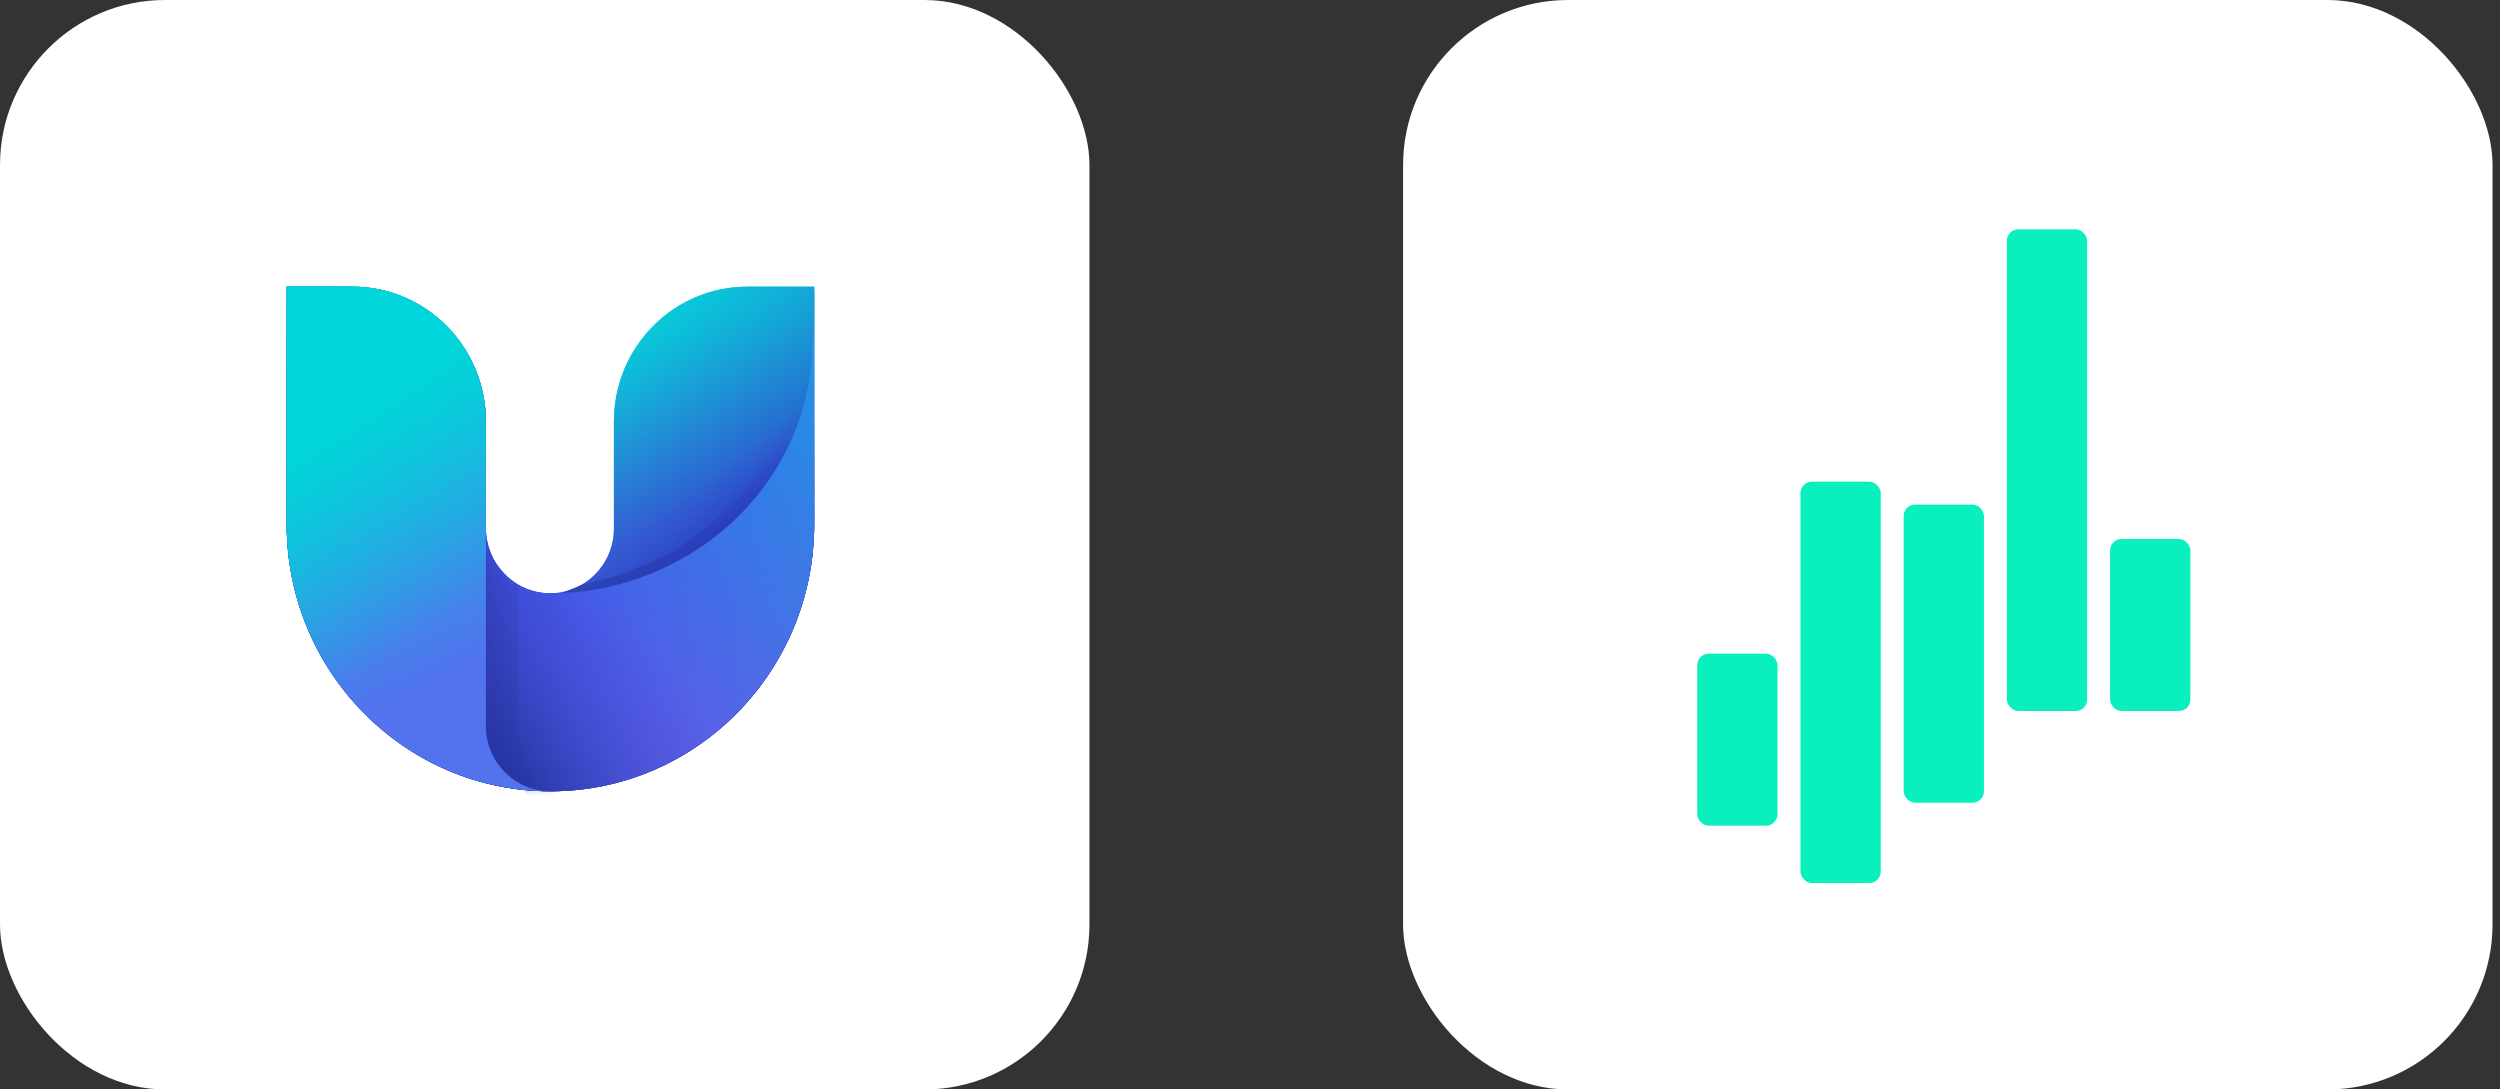 <svg width="218" height="95" viewBox="0 0 218 95" fill="none" xmlns="http://www.w3.org/2000/svg">
<rect x="0" y="0" width="218" height="95" fill="#333333" stroke="none"/>
<rect width="95" height="95" rx="14.394" fill="white"/>
<path fill-rule="evenodd" clip-rule="evenodd" d="M25 25H30.743C37.164 25 42.37 30.268 42.37 36.766V46.09C42.37 49.21 44.869 51.738 47.952 51.738C51.034 51.738 53.533 49.21 53.533 46.09V36.766C53.533 30.268 58.739 25 65.16 25H71V45.726C71 58.58 60.703 69 48 69C35.297 69 25 58.58 25 45.726V25Z" fill="url(#paint0_linear)"/>
<path fill-rule="evenodd" clip-rule="evenodd" d="M25 25H30.743C37.164 25 42.37 30.268 42.37 36.766V46.09C42.37 49.21 44.869 51.738 47.952 51.738C51.034 51.738 53.533 49.21 53.533 46.09V36.766C53.533 30.268 58.739 25 65.16 25H71V45.726C71 58.58 60.703 69 48 69C35.297 69 25 58.58 25 45.726V25Z" fill="url(#paint1_linear)"/>
<path fill-rule="evenodd" clip-rule="evenodd" d="M25 25H30.743C37.164 25 42.37 30.268 42.37 36.766V46.09C42.37 49.21 44.869 51.738 47.952 51.738C51.034 51.738 53.533 49.21 53.533 46.09V36.766C53.533 30.268 58.739 25 65.16 25H71V45.726C71 58.58 60.703 69 48 69C35.297 69 25 58.58 25 45.726V25Z" fill="url(#paint2_linear)"/>
<path fill-rule="evenodd" clip-rule="evenodd" d="M25 25H30.743C37.164 25 42.37 30.268 42.37 36.766V46.09C42.37 49.21 44.869 51.738 47.952 51.738C51.034 51.738 53.533 49.21 53.533 46.09V36.766C53.533 30.268 58.739 25 65.16 25H71V45.726C71 58.58 60.703 69 48 69C35.297 69 25 58.58 25 45.726V25Z" fill="url(#paint3_linear)"/>
<path opacity="0.974" fill-rule="evenodd" clip-rule="evenodd" d="M48.947 51.725L51.703 53.029L57.057 52.534L59.49 51.725L62.336 50.694L65.533 47.936L68.153 46.593L69.368 42.988L69.8 39.982L70.455 37.821V34.253L70.853 30.972V28.351C70.084 33.705 69.633 34.99 68.9 36.52C67.801 38.816 67.801 38.864 66.317 40.933C64.832 43.002 64.013 43.993 61.734 45.864C59.456 47.734 58.563 48.27 56.022 49.337C54.327 50.048 52.578 50.592 50.774 50.969L48.947 51.725Z" fill="url(#paint4_linear)"/>
<path fill-rule="evenodd" clip-rule="evenodd" d="M25 25H30.743C37.164 25 42.37 30.268 42.37 36.766V46.09C42.37 49.21 44.869 51.738 47.952 51.738C51.034 51.738 53.533 49.21 53.533 46.09V36.766C53.533 30.268 58.739 25 65.16 25H71V45.726C71 58.58 60.703 69 48 69C35.297 69 25 58.58 25 45.726V25Z" fill="url(#paint5_linear)"/>
<path fill-rule="evenodd" clip-rule="evenodd" d="M25 25H30.743C37.164 25 42.37 30.268 42.37 36.766V46.041C42.37 49.188 44.891 51.738 48 51.738C51.655 51.738 55.26 50.873 58.525 49.211L58.779 49.081C62.202 47.339 65.125 44.737 67.269 41.524L67.289 41.494C69.439 38.272 70.654 34.505 70.796 30.62L71 25V45.726C71 58.58 60.703 69 48 69C35.297 69 25 58.58 25 45.726V25Z" fill="url(#paint6_linear)"/>
<path fill-rule="evenodd" clip-rule="evenodd" d="M25 25H30.743C37.164 25 42.37 30.268 42.37 36.766V46.041C42.37 49.188 44.891 51.738 48 51.738C51.655 51.738 55.26 50.873 58.525 49.211L58.779 49.081C62.202 47.339 65.125 44.737 67.269 41.524L67.289 41.494C69.439 38.272 70.654 34.505 70.796 30.62L71 25V45.726C71 58.58 60.703 69 48 69C35.297 69 25 58.58 25 45.726V25Z" fill="url(#paint7_linear)"/>
<mask id="mask0" mask-type="alpha" maskUnits="userSpaceOnUse" x="25" y="25" width="46" height="44">
<path fill-rule="evenodd" clip-rule="evenodd" d="M25 25H30.743C37.164 25 42.37 30.268 42.37 36.766V46.041C42.37 49.188 44.891 51.738 48 51.738C51.655 51.738 55.26 50.873 58.525 49.211L58.779 49.081C62.202 47.339 65.125 44.737 67.269 41.524L67.289 41.494C69.439 38.272 70.654 34.505 70.796 30.62L71 25V45.726C71 58.58 60.703 69 48 69C35.297 69 25 58.58 25 45.726V25Z" fill="url(#paint8_linear)"/>
</mask>
<g mask="url(#mask0)">
<path opacity="0.5" fill-rule="evenodd" clip-rule="evenodd" d="M42.348 42.89L41.882 46.228L41.244 51.858L39.495 53.842L39.111 56.876L40.088 61.01L40.081 63.982L42.704 66.714L45.155 68.469L46.76 70.04L49.902 71.66L52.61 73.509L54.918 74.699L53.048 73.373C51.947 72.593 50.926 71.702 50.002 70.714L49.411 70.083C48.883 69.519 48.255 69.059 47.56 68.727C46.885 68.404 46.36 67.83 46.096 67.124L45.832 66.419C45.384 65.226 45.155 63.96 45.155 62.684L45.155 50.967L44.164 50.169L43.26 49.122L43.034 48.723L42.98 48.611C42.903 48.448 42.83 48.283 42.763 48.116C42.696 47.949 42.638 47.778 42.588 47.604L42.581 47.579C42.527 47.389 42.484 47.195 42.454 46.999L42.428 46.831L42.348 46.148L42.348 42.89Z" fill="url(#paint9_linear)"/>
</g>
<path fill-rule="evenodd" clip-rule="evenodd" d="M25 25H30.743C37.164 25 42.37 30.268 42.37 36.766V46.041C42.37 49.188 44.891 51.738 48 51.738C51.655 51.738 55.26 50.873 58.525 49.211L58.779 49.081C62.202 47.339 65.125 44.737 67.269 41.524L67.289 41.494C69.439 38.272 70.654 34.505 70.796 30.62L71 25V45.726C71 58.58 60.703 69 48 69C35.297 69 25 58.58 25 45.726V25Z" fill="url(#paint10_linear)"/>
<path fill-rule="evenodd" clip-rule="evenodd" d="M25 25H30.743C37.164 25 42.37 30.268 42.37 36.766V39.613V63.303C42.37 66.449 44.891 69 48 69C35.297 69 25 58.58 25 45.726V25Z" fill="url(#paint11_linear)"/>
<path fill-rule="evenodd" clip-rule="evenodd" d="M25 25H30.743C37.164 25 42.37 30.268 42.37 36.766V39.613V63.303C42.37 66.449 44.891 69 48 69C35.297 69 25 58.58 25 45.726V25Z" fill="url(#paint12_linear)"/>
<rect x="122.349" width="95" height="95" rx="14.394" fill="white"/>
<rect x="175" y="20" width="7" height="42" rx="1" fill="#09EFBD"/>
<rect x="166" y="44" width="7" height="26" rx="1" fill="#09EFBD"/>
<rect x="157" y="42" width="7" height="35" rx="1" fill="#09EFBD"/>
<rect x="184" y="47" width="7" height="15" rx="1" fill="#09EFBD"/>
<rect x="148" y="57" width="7" height="15" rx="1" fill="#09EFBD"/>
<defs>
<linearGradient id="paint0_linear" x1="48" y1="25" x2="48" y2="69" gradientUnits="userSpaceOnUse">
<stop stop-color="#DEEDFF"/>
<stop offset="1" stop-color="#B2D4FD"/>
</linearGradient>
<linearGradient id="paint1_linear" x1="66.635" y1="27.342" x2="65.229" y2="52.646" gradientUnits="userSpaceOnUse">
<stop stop-color="#00D6D9"/>
<stop offset="1" stop-color="#455CDA"/>
</linearGradient>
<linearGradient id="paint2_linear" x1="54.753" y1="27.342" x2="64.281" y2="40.776" gradientUnits="userSpaceOnUse">
<stop stop-color="#00D6D9"/>
<stop offset="1" stop-color="#04CFD9" stop-opacity="0"/>
</linearGradient>
<linearGradient id="paint3_linear" x1="54.831" y1="47" x2="57.924" y2="50.963" gradientUnits="userSpaceOnUse">
<stop stop-color="#3F66DA" stop-opacity="0"/>
<stop offset="1" stop-color="#2E2EAE"/>
</linearGradient>
<linearGradient id="paint4_linear" x1="57.384" y1="42.743" x2="60.484" y2="50.489" gradientUnits="userSpaceOnUse">
<stop stop-color="#2D41B3" stop-opacity="0"/>
<stop offset="1" stop-color="#141E62"/>
</linearGradient>
<linearGradient id="paint5_linear" x1="44.976" y1="35.523" x2="62.621" y2="55.359" gradientUnits="userSpaceOnUse">
<stop stop-color="#3F66DA" stop-opacity="0"/>
<stop offset="1" stop-color="#2436C1"/>
</linearGradient>
<linearGradient id="paint6_linear" x1="81.39" y1="79.122" x2="65.05" y2="37.727" gradientUnits="userSpaceOnUse">
<stop stop-color="#706AE1"/>
<stop offset="1" stop-color="#4352ED"/>
</linearGradient>
<linearGradient id="paint7_linear" x1="112.705" y1="27.342" x2="73.124" y2="75.701" gradientUnits="userSpaceOnUse">
<stop stop-color="#00D6D9"/>
<stop offset="1" stop-color="#0FC4DD" stop-opacity="0"/>
</linearGradient>
<linearGradient id="paint8_linear" x1="57.189" y1="56.03" x2="43.252" y2="65.196" gradientUnits="userSpaceOnUse">
<stop stop-color="#3F4DDA" stop-opacity="0"/>
<stop offset="1" stop-color="#2736A4"/>
</linearGradient>
<linearGradient id="paint9_linear" x1="49.971" y1="56.138" x2="41.993" y2="56.175" gradientUnits="userSpaceOnUse">
<stop stop-color="#2D41B3" stop-opacity="0"/>
<stop offset="1" stop-color="#141E62"/>
</linearGradient>
<linearGradient id="paint10_linear" x1="57.189" y1="56.03" x2="43.252" y2="65.196" gradientUnits="userSpaceOnUse">
<stop stop-color="#3F4DDA" stop-opacity="0"/>
<stop offset="1" stop-color="#2736A4"/>
</linearGradient>
<linearGradient id="paint11_linear" x1="33.844" y1="25" x2="47.677" y2="55.47" gradientUnits="userSpaceOnUse">
<stop stop-color="#00D6D9"/>
<stop offset="1" stop-color="#5272EE"/>
</linearGradient>
<linearGradient id="paint12_linear" x1="31.396" y1="35.675" x2="42.039" y2="51.701" gradientUnits="userSpaceOnUse">
<stop stop-color="#00D6D9"/>
<stop offset="1" stop-color="#0FC4DD" stop-opacity="0"/>
</linearGradient>
</defs>
</svg>
